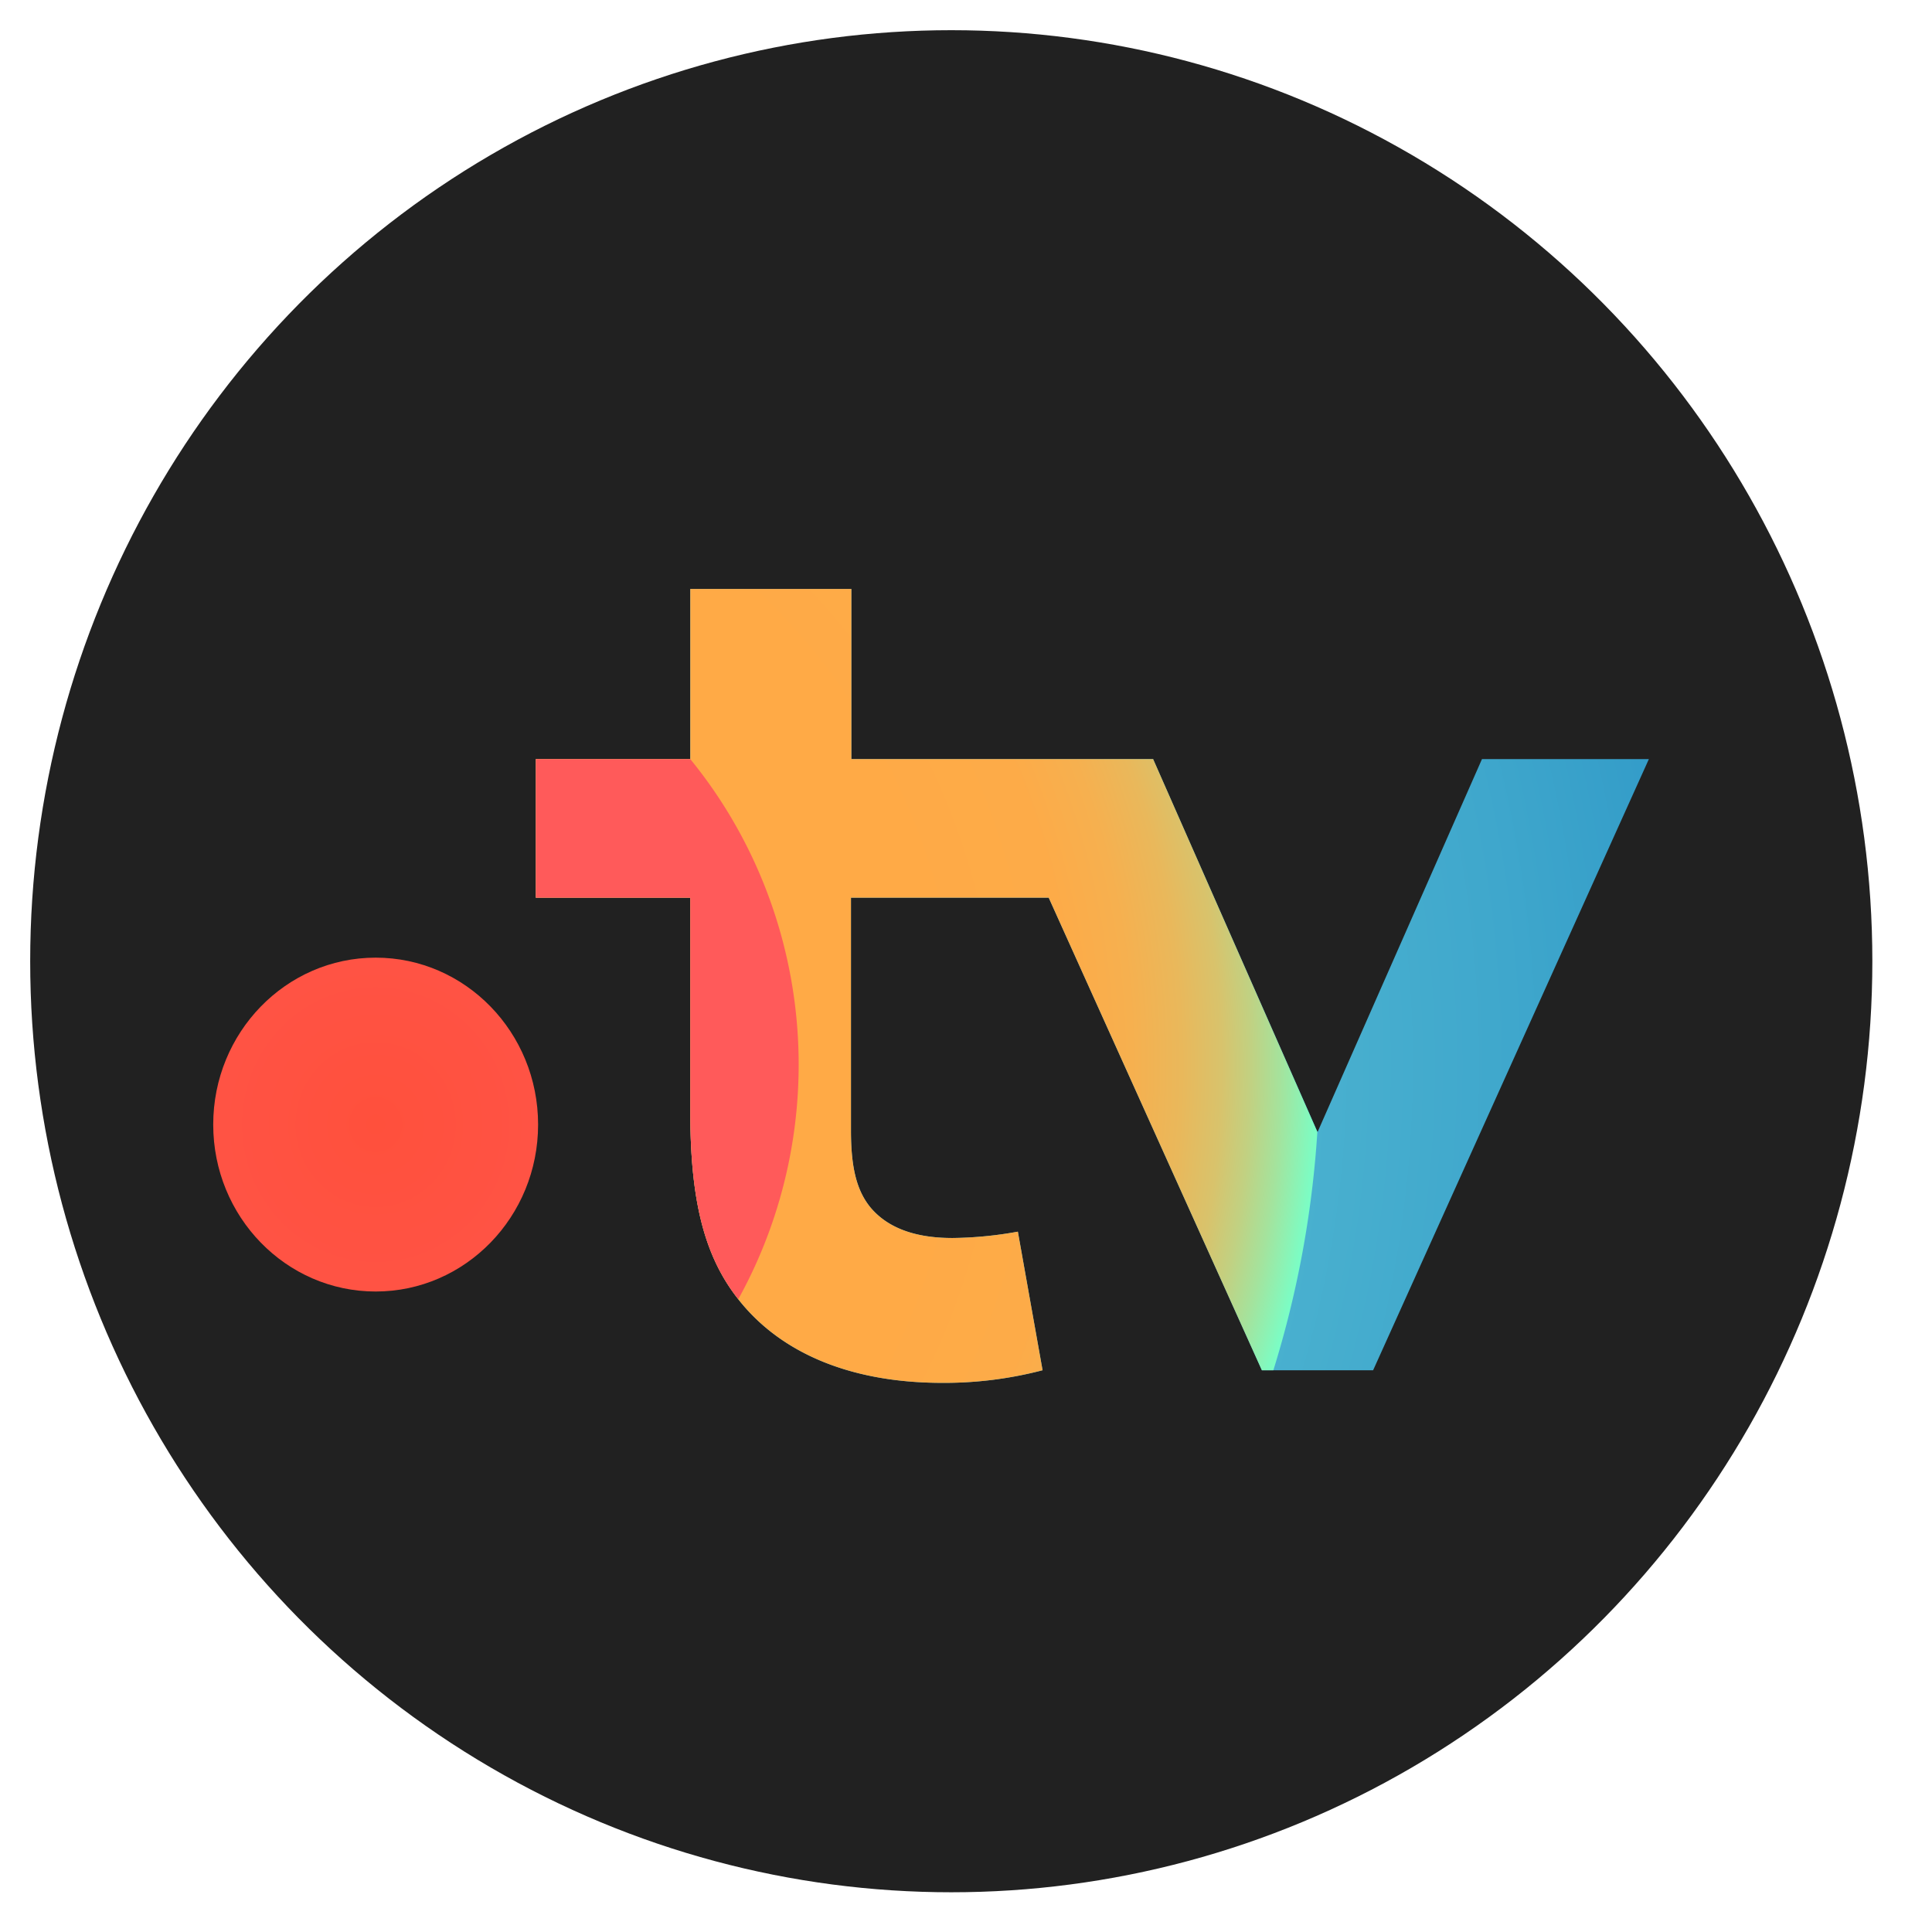 <?xml version="1.0" encoding="UTF-8" standalone="no"?>
<svg
   viewBox="0 0 256 256"
   width="256"
   height="256"
   version="1.1"
   id="svg8"
   sodipodi:docname="france-tv-2.svg"
   inkscape:version="1.1.2 (b8e25be833, 2022-02-05)"
   xmlns:inkscape="http://www.inkscape.org/namespaces/inkscape"
   xmlns:sodipodi="http://sodipodi.sourceforge.net/DTD/sodipodi-0.dtd"
   xmlns="http://www.w3.org/2000/svg"
   xmlns:svg="http://www.w3.org/2000/svg">
  <defs
     id="defs12">
    <radialGradient
       id="paint0_radial_10145_61858"
       cx="0"
       cy="0"
       r="1"
       gradientUnits="userSpaceOnUse"
       gradientTransform="matrix(-182.645,0,0,-186.204,43.686,141.069)">
      <stop
         stop-color="#64C8D7"
         id="stop12" />
      <stop
         offset=".28"
         stop-color="#60C4D6"
         id="stop14" />
      <stop
         offset=".57"
         stop-color="#53B9D2"
         id="stop16" />
      <stop
         offset=".86"
         stop-color="#3FA7CC"
         id="stop18" />
      <stop
         offset="1"
         stop-color="#329BC8"
         id="stop20" />
    </radialGradient>
    <radialGradient
       id="paint1_radial_10145_61858"
       cx="0"
       cy="0"
       r="1"
       gradientUnits="userSpaceOnUse"
       gradientTransform="matrix(61.635,0,0,63.337,49.777,149.015)">
      <stop
         stop-color="#FF503C"
         id="stop23" />
      <stop
         offset=".46"
         stop-color="#FF5447"
         id="stop25" />
      <stop
         offset="1"
         stop-color="#FF5A5A"
         id="stop27" />
    </radialGradient>
    <radialGradient
       id="paint2_radial_10145_61858"
       cx="0"
       cy="0"
       r="1"
       gradientUnits="userSpaceOnUse"
       gradientTransform="matrix(-131.17,0,0,-133.726,43.686,141.069)">
      <stop
         offset=".6"
         stop-color="#FFAA46"
         id="stop30" />
      <stop
         offset=".75"
         stop-color="#FDAB48"
         id="stop32" />
      <stop
         offset=".81"
         stop-color="#F6B04F"
         id="stop34" />
      <stop
         offset=".86"
         stop-color="#E9B85B"
         id="stop36" />
      <stop
         offset=".9"
         stop-color="#D8C36C"
         id="stop38" />
      <stop
         offset=".93"
         stop-color="#C1D182"
         id="stop40" />
      <stop
         offset=".96"
         stop-color="#A4E39D"
         id="stop42" />
      <stop
         offset=".99"
         stop-color="#83F8BD"
         id="stop44" />
      <stop
         offset="1"
         stop-color="#78FFC8"
         id="stop46" />
    </radialGradient>
    <radialGradient
       id="paint3_radial_10145_61858"
       cx="0"
       cy="0"
       r="1"
       gradientUnits="userSpaceOnUse"
       gradientTransform="matrix(1651.366,0,0,3392.963,16203.363,9112.475)">
      <stop
         stop-color="#FF503C"
         id="stop49" />
      <stop
         offset=".46"
         stop-color="#FF5447"
         id="stop51" />
      <stop
         offset="1"
         stop-color="#FF5A5A"
         id="stop53" />
    </radialGradient>
  </defs>
  <sodipodi:namedview
     id="namedview10"
     pagecolor="#ffffff"
     bordercolor="#666666"
     borderopacity="1.0"
     inkscape:pageshadow="2"
     inkscape:pageopacity="0.0"
     inkscape:pagecheckerboard="true"
     showgrid="false"
     inkscape:zoom="1.1367188"
     inkscape:cx="600.41237"
     inkscape:cy="433.70447"
     inkscape:window-width="3840"
     inkscape:window-height="2054"
     inkscape:window-x="-11"
     inkscape:window-y="-11"
     inkscape:window-maximized="1"
     inkscape:current-layer="svg8" />
  <ellipse
     cx="126.048"
     cy="127.368"
     fill="#212121"
     id="circle2"
     rx="122.048"
     ry="123.368"
     style="stroke-width:6.135" />
  <path
     d="m 218.484,100.585 h -22.115 l -21.787,49.419 -21.787,-49.419 H 112.809 V 78.039 H 91.467 V 100.585 H 71.002 v 18.365 h 20.464 v 28.383 c 0,11.527 1.808,18.699 5.896,24.216 5.411,7.346 14.752,11.687 27.513,11.687 4.475,0.023 8.935,-0.538 13.272,-1.67 l -3.275,-18.365 a 52.015,53.028 0 0 1 -8.686,0.841 c -5.241,0 -8.686,-1.509 -10.809,-4.007 -1.808,-2.177 -2.62,-5.182 -2.62,-10.191 v -30.894 h 26.203 l 28.246,62.616 h 14.739 z"
     fill="url(#paint0_radial_10145_61858)"
     id="path4-3"
     style="fill:url(#paint0_radial_10145_61858);stroke-width:1.323" />
  <path
     d="m 49.777,171.132 c 11.888,0 21.524,-9.903 21.524,-22.119 0,-12.215 -9.637,-22.119 -21.524,-22.119 -11.886,0 -21.524,9.904 -21.524,22.119 0,12.216 9.638,22.119 21.524,22.119 z"
     fill="url(#paint1_radial_10145_61858)"
     id="path6"
     style="fill:url(#paint1_radial_10145_61858);stroke-width:1.318" />
  <path
     d="M 152.794,100.585 H 112.809 V 78.039 H 91.467 V 100.585 H 71.002 v 18.365 h 20.464 v 28.383 c 0,11.527 1.808,18.699 5.896,24.216 5.411,7.346 14.752,11.687 27.513,11.687 4.475,0.023 8.935,-0.538 13.272,-1.67 l -3.275,-18.365 a 52.015,53.028 0 0 1 -8.686,0.841 c -5.241,0 -8.686,-1.509 -10.809,-4.007 -1.808,-2.177 -2.62,-5.182 -2.62,-10.191 v -30.894 h 26.203 l 28.246,62.616 h 1.52 a 130.092,132.627 0 0 0 5.83,-31.575 z"
     fill="url(#paint2_radial_10145_61858)"
     id="path8"
     style="fill:url(#paint2_radial_10145_61858);stroke-width:1.323" />
  <path
     d="M 91.467,100.585 H 71.002 v 18.365 h 20.464 v 28.383 c 0,11.527 1.808,18.699 5.896,24.216 l 0.472,0.588 a 62.084,63.294 0 0 0 -6.367,-71.551 z"
     fill="url(#paint3_radial_10145_61858)"
     id="path10"
     style="fill:url(#paint3_radial_10145_61858);stroke-width:1.323" />
</svg>
